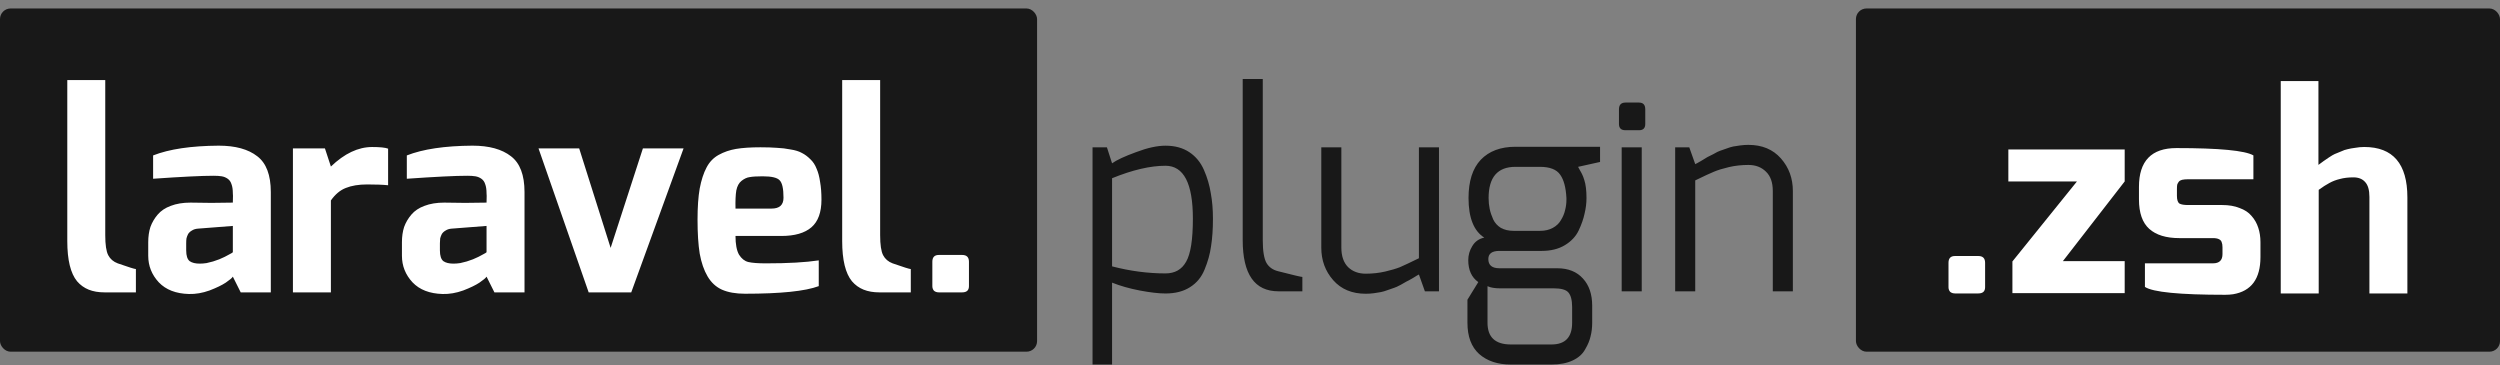 <svg width="2360" height="345" viewBox="0 0 2360 345" fill="none" xmlns="http://www.w3.org/2000/svg">
<rect x="0" y="0" width="2360" height="345" fill="#808080" stroke="none"/>
<rect x="1752" y="8" width="608" height="324" rx="10" fill="#181818"/>
<path d="M1839.38 271.112V248.072C1839.38 243.805 1841.43 241.672 1845.53 241.672H1867.54C1871.81 241.672 1873.94 243.805 1873.94 248.072V271.112C1873.94 275.037 1871.81 277 1867.54 277H1845.53C1843.65 277 1842.11 276.488 1840.92 275.464C1839.9 274.269 1839.38 272.819 1839.38 271.112ZM1895.88 171.272V141.064H2005.71V171.272L1947.34 246.536H2005.71V276.744H1899.72V246.792L1960.65 171.272H1895.88ZM2019.18 188.168V176.392C2019.18 151.987 2030.96 139.784 2054.51 139.784C2094.96 139.784 2119.19 142.088 2127.21 146.696V169.224H2065.52C2063.3 169.224 2061.42 169.395 2059.88 169.736C2058.52 170.077 2057.49 170.675 2056.81 171.528C2056.13 172.381 2055.62 173.32 2055.28 174.344C2055.11 175.368 2055.02 176.819 2055.02 178.696V184.84C2055.02 188.765 2055.87 191.24 2057.58 192.264C2059.29 193.117 2061.93 193.544 2065.52 193.544H2097.77C2104.09 193.544 2109.55 194.483 2114.16 196.36C2118.93 198.067 2122.69 200.541 2125.42 203.784C2128.32 207.027 2130.45 210.781 2131.82 215.048C2133.19 219.144 2133.87 223.667 2133.87 228.616V242.696C2133.87 263.176 2125.25 274.867 2108.01 277.768C2105.62 278.109 2103.15 278.28 2100.59 278.28C2057.58 278.28 2032.32 275.805 2024.81 270.856V248.584H2089.07C2095.04 248.584 2098.03 245.683 2098.03 239.88V233.48C2098.03 231.432 2097.77 229.811 2097.26 228.616C2096.92 227.421 2096.07 226.483 2094.7 225.8C2093.33 225.117 2091.46 224.776 2089.07 224.776H2057.32C2044.87 224.776 2035.39 221.875 2028.91 216.072C2022.42 210.269 2019.18 200.968 2019.18 188.168ZM2153.02 277V76.552H2188.6V155.656C2191.16 153.779 2192.79 152.584 2193.47 152.072C2194.32 151.56 2195.94 150.451 2198.33 148.744C2200.89 147.037 2202.77 145.928 2203.96 145.416C2205.16 144.904 2207.04 144.136 2209.6 143.112C2212.16 141.917 2214.37 141.149 2216.25 140.808C2218.3 140.296 2220.69 139.869 2223.42 139.528C2226.15 139.016 2228.97 138.76 2231.87 138.76C2259 138.76 2272.57 154.632 2272.57 186.376V277H2236.73V185.864C2236.73 179.379 2235.37 174.685 2232.64 171.784C2230.08 168.883 2226.41 167.432 2221.63 167.432C2216.85 167.432 2212.58 167.944 2208.83 168.968C2205.24 169.821 2201.92 171.101 2198.84 172.808C2195.94 174.344 2192.61 176.477 2188.86 179.208V277H2153.02Z" fill="white"/>
<path d="M1031.36 344.12V139.064H1044.93L1049.79 154.168C1054.06 151.096 1061.57 147.597 1072.32 143.672C1083.07 139.576 1092.37 137.528 1100.22 137.528C1109.1 137.528 1116.61 139.576 1122.75 143.672C1128.9 147.768 1133.5 153.4 1136.58 160.568C1139.65 167.565 1141.78 174.819 1142.98 182.328C1144.34 189.667 1145.02 197.688 1145.02 206.392C1145.02 216.291 1144.43 224.995 1143.23 232.504C1142.21 239.843 1140.16 247.181 1137.09 254.52C1134.19 261.688 1129.58 267.235 1123.26 271.16C1117.12 275.085 1109.44 277.048 1100.22 277.048C1093.91 277.048 1085.8 276.109 1075.9 274.232C1066.18 272.355 1057.47 269.88 1049.79 266.808V344.12H1031.36ZM1049.79 251.448C1066.86 255.885 1083.67 258.104 1100.22 258.104C1109.1 258.104 1115.58 254.435 1119.68 247.096C1123.95 239.757 1126.08 226.189 1126.08 206.392C1126.08 173.112 1117.46 156.472 1100.22 156.472C1085.89 156.472 1069.08 160.397 1049.79 168.248V251.448ZM1173.11 226.616V74.552H1192.05V226.616C1192.05 237.027 1193.25 244.28 1195.64 248.376C1198.03 252.301 1201.7 254.861 1206.65 256.056C1220.64 259.64 1228.24 261.432 1229.43 261.432V275H1206.9C1184.37 275 1173.11 258.872 1173.11 226.616ZM1247.3 233.784V139.064H1266.24V233.784C1266.24 241.805 1268.38 247.949 1272.64 252.216C1276.91 256.312 1282.46 258.36 1289.28 258.36C1295.77 258.36 1301.91 257.677 1307.72 256.312C1313.52 254.947 1318.13 253.581 1321.54 252.216C1325.12 250.68 1331.1 247.864 1339.46 243.768V139.064H1358.4V275H1345.09L1339.46 259.128C1338.95 259.299 1337.07 260.408 1333.83 262.456C1330.59 264.333 1328.54 265.443 1327.68 265.784C1327 266.125 1325.21 267.149 1322.31 268.856C1319.41 270.392 1317.36 271.331 1316.16 271.672C1314.97 272.013 1313.01 272.696 1310.28 273.72C1307.55 274.744 1305.24 275.427 1303.36 275.768C1301.66 276.109 1299.52 276.451 1296.96 276.792C1294.4 277.133 1291.84 277.304 1289.28 277.304C1276.31 277.304 1266.07 273.037 1258.56 264.504C1251.05 255.971 1247.3 245.731 1247.3 233.784ZM1386.04 245.56C1386.04 240.781 1387.32 236.344 1389.88 232.248C1392.44 227.981 1396.19 225.336 1401.14 224.312C1391.24 217.997 1386.29 205.539 1386.29 186.936C1386.29 171.064 1390.13 159.032 1397.81 150.84C1405.66 142.648 1416.59 138.552 1430.58 138.552H1510.45V152.888L1489.72 157.496C1489.89 157.837 1490.49 158.947 1491.51 160.824C1492.53 162.531 1493.3 163.981 1493.81 165.176C1494.33 166.2 1494.92 167.821 1495.61 170.04C1496.29 172.088 1496.8 174.563 1497.14 177.464C1497.48 180.195 1497.65 183.352 1497.65 186.936C1497.65 191.715 1497.06 196.579 1495.86 201.528C1494.84 206.477 1492.96 211.853 1490.23 217.656C1487.5 223.288 1483.15 227.896 1477.17 231.48C1471.2 235.064 1463.95 236.856 1455.41 236.856H1415.48C1408.48 236.856 1404.98 239.416 1404.98 244.536C1404.98 250.339 1408.48 253.24 1415.48 253.24H1470.01C1480.42 253.24 1488.52 256.483 1494.33 262.968C1500.13 269.283 1503.03 277.816 1503.03 288.568V304.696C1503.03 309.304 1502.52 313.571 1501.49 317.496C1500.64 321.421 1498.93 325.517 1496.37 329.784C1493.98 334.221 1490.06 337.72 1484.6 340.28C1479.14 342.84 1472.48 344.12 1464.63 344.12H1426.23C1413.77 344.12 1403.79 340.792 1396.28 334.136C1388.94 327.48 1385.27 317.667 1385.27 304.696V282.936L1395.51 266.296C1389.2 261.859 1386.04 254.947 1386.04 245.56ZM1404.21 304.696C1404.21 318.349 1411.55 325.176 1426.23 325.176H1464.63C1477.6 325.176 1484.09 318.349 1484.09 304.696V289.848C1484.09 283.363 1482.89 278.755 1480.5 276.024C1478.28 273.464 1473.68 272.184 1466.68 272.184H1415.73C1413.34 272.184 1411.21 272.013 1409.33 271.672C1407.46 271.331 1406.18 270.989 1405.49 270.648L1404.21 270.136V304.696ZM1405.24 186.936C1405.24 190.52 1405.58 193.933 1406.26 197.176C1406.94 200.419 1408.05 203.747 1409.59 207.16C1411.13 210.403 1413.52 213.048 1416.76 215.096C1420.17 216.973 1424.18 217.912 1428.79 217.912H1453.88C1458.49 217.912 1462.5 216.973 1465.91 215.096C1469.32 213.219 1471.88 210.744 1473.59 207.672C1475.47 204.6 1476.75 201.528 1477.43 198.456C1478.28 195.213 1478.71 191.971 1478.71 188.728C1478.71 188.045 1478.71 187.448 1478.71 186.936C1478.2 177.037 1476.24 169.699 1472.82 164.92C1469.41 159.971 1463.01 157.496 1453.62 157.496H1430.58C1413.69 157.496 1405.24 167.309 1405.24 186.936ZM1528.3 117.048V103.224C1528.3 98.957 1530.35 96.824 1534.44 96.824H1547.24C1551.17 96.824 1553.13 98.957 1553.13 103.224V117.048C1553.13 120.973 1551.17 122.936 1547.24 122.936H1534.44C1530.35 122.936 1528.3 120.973 1528.3 117.048ZM1530.86 275V139.064H1549.8V275H1530.86ZM1581.36 275V139.064H1594.67L1600.3 154.936C1600.82 154.765 1602.69 153.741 1605.94 151.864C1609.18 149.816 1611.14 148.621 1611.82 148.28C1612.68 147.939 1614.55 147 1617.46 145.464C1620.36 143.757 1622.41 142.733 1623.6 142.392C1624.79 142.051 1626.76 141.368 1629.49 140.344C1632.22 139.32 1634.44 138.637 1636.14 138.296C1638.02 137.955 1640.24 137.613 1642.8 137.272C1645.36 136.931 1647.92 136.76 1650.48 136.76C1663.45 136.76 1673.69 141.027 1681.2 149.56C1688.71 158.093 1692.46 168.333 1692.46 180.28V275H1673.52V180.28C1673.52 172.259 1671.39 166.2 1667.12 162.104C1662.85 157.837 1657.31 155.704 1650.48 155.704C1643.99 155.704 1637.85 156.387 1632.05 157.752C1626.25 159.117 1621.55 160.568 1617.97 162.104C1614.55 163.469 1608.67 166.2 1600.3 170.296V275H1581.36Z" fill="#181818"/>
<rect y="8" width="979" height="324" rx="10" fill="#181818"/>
<path d="M63.52 227.616V75.552H99.36V221.984C99.36 231.029 100.299 237.344 102.176 240.928C104.053 244.512 107.04 247.072 111.136 248.608C121.376 252.192 127.093 253.984 128.288 253.984V276H98.592C92.96 276 88.011 275.147 83.744 273.44C79.477 271.733 75.808 269.088 72.736 265.504C69.664 261.749 67.36 256.715 65.824 250.4C64.288 244.085 63.52 236.491 63.52 227.616ZM139.93 241.44V228.64C139.93 223.349 140.613 218.571 141.978 214.304C143.514 210.037 145.818 206.112 148.89 202.528C151.962 198.944 156.058 196.213 161.178 194.336C166.469 192.288 172.698 191.264 179.866 191.264C186.522 191.264 193.093 191.349 199.578 191.52C206.234 191.52 212.975 191.435 219.802 191.264C219.973 185.632 219.973 182.731 219.802 182.56C219.802 178.976 219.375 176.075 218.522 173.856C217.839 171.637 216.645 169.931 214.938 168.736C213.231 167.541 211.354 166.773 209.306 166.432C207.258 166.091 204.698 165.92 201.626 165.92C190.533 165.92 171.503 166.859 144.538 168.736V146.72C159.727 140.747 180.378 137.675 206.49 137.504C222.191 137.504 234.309 140.832 242.842 147.488C251.375 153.973 255.642 165.237 255.642 181.28V276H227.226L219.802 261.152C219.119 262.347 216.901 264.224 213.146 266.784C209.562 269.173 204.442 271.648 197.786 274.208C191.13 276.597 184.645 277.707 178.33 277.536C166.042 277.195 156.57 273.525 149.914 266.528C143.258 259.36 139.93 250.997 139.93 241.44ZM175.77 236.32C175.77 241.44 176.879 244.853 179.098 246.56C181.317 248.096 184.474 248.864 188.57 248.864C190.618 248.864 192.751 248.693 194.97 248.352C197.189 247.84 199.237 247.328 201.114 246.816C203.162 246.133 205.125 245.451 207.002 244.768C208.879 243.915 210.586 243.147 212.122 242.464C213.658 241.611 214.938 240.928 215.962 240.416C217.157 239.733 218.095 239.221 218.778 238.88C219.461 238.368 219.802 238.112 219.802 238.112V213.28L186.778 215.84C184.559 216.011 182.682 216.608 181.146 217.632C179.61 218.485 178.415 219.595 177.562 220.96C176.879 222.325 176.367 223.691 176.026 225.056C175.855 226.421 175.77 227.957 175.77 229.664V236.32ZM276.52 276V140.064H306.728L312.36 157.216C325.16 144.928 338.131 138.784 351.272 138.784C358.611 138.784 363.645 139.296 366.376 140.32V174.88C361.597 174.368 355.027 174.112 346.664 174.112C338.643 174.112 331.901 175.221 326.44 177.44C321.149 179.488 316.456 183.413 312.36 189.216V276H276.52ZM379.43 241.44V228.64C379.43 223.349 380.113 218.571 381.478 214.304C383.014 210.037 385.318 206.112 388.39 202.528C391.462 198.944 395.558 196.213 400.678 194.336C405.969 192.288 412.198 191.264 419.366 191.264C426.022 191.264 432.593 191.349 439.078 191.52C445.734 191.52 452.475 191.435 459.302 191.264C459.473 185.632 459.473 182.731 459.302 182.56C459.302 178.976 458.875 176.075 458.022 173.856C457.339 171.637 456.145 169.931 454.438 168.736C452.731 167.541 450.854 166.773 448.806 166.432C446.758 166.091 444.198 165.92 441.126 165.92C430.033 165.92 411.003 166.859 384.038 168.736V146.72C399.227 140.747 419.878 137.675 445.99 137.504C461.691 137.504 473.809 140.832 482.342 147.488C490.875 153.973 495.142 165.237 495.142 181.28V276H466.726L459.302 261.152C458.619 262.347 456.401 264.224 452.646 266.784C449.062 269.173 443.942 271.648 437.286 274.208C430.63 276.597 424.145 277.707 417.83 277.536C405.542 277.195 396.07 273.525 389.414 266.528C382.758 259.36 379.43 250.997 379.43 241.44ZM415.27 236.32C415.27 241.44 416.379 244.853 418.598 246.56C420.817 248.096 423.974 248.864 428.07 248.864C430.118 248.864 432.251 248.693 434.47 248.352C436.689 247.84 438.737 247.328 440.614 246.816C442.662 246.133 444.625 245.451 446.502 244.768C448.379 243.915 450.086 243.147 451.622 242.464C453.158 241.611 454.438 240.928 455.462 240.416C456.657 239.733 457.595 239.221 458.278 238.88C458.961 238.368 459.302 238.112 459.302 238.112V213.28L426.278 215.84C424.059 216.011 422.182 216.608 420.646 217.632C419.11 218.485 417.915 219.595 417.062 220.96C416.379 222.325 415.867 223.691 415.526 225.056C415.355 226.421 415.27 227.957 415.27 229.664V236.32ZM508.34 140.064H546.74L576.436 234.016L606.9 140.064H645.3L595.892 276H555.7L508.34 140.064ZM658.472 207.392C658.472 195.616 659.155 185.803 660.52 177.952C662.056 169.931 664.189 163.36 666.92 158.24C669.651 152.949 673.491 148.939 678.44 146.208C683.389 143.477 688.851 141.6 694.824 140.576C700.968 139.552 708.648 139.04 717.864 139.04C724.008 139.04 729.213 139.211 733.48 139.552C737.747 139.723 742.013 140.235 746.28 141.088C750.717 141.771 754.301 142.88 757.032 144.416C759.763 145.781 762.408 147.744 764.968 150.304C767.528 152.693 769.491 155.68 770.856 159.264C772.392 162.677 773.501 166.859 774.184 171.808C775.037 176.587 775.464 182.133 775.464 188.448C775.464 200.395 772.307 209.099 765.992 214.56C759.677 220.021 750.205 222.752 737.576 222.752H694.312C694.312 230.603 695.421 236.491 697.64 240.416C700.029 244.171 702.931 246.475 706.344 247.328C709.928 248.181 715.475 248.608 722.984 248.608C743.976 248.608 760.616 247.669 772.904 245.792V270.112C760.104 274.891 736.893 277.28 703.272 277.28C694.568 277.28 687.315 276 681.512 273.44C675.88 270.88 671.357 266.699 667.944 260.896C664.531 255.093 662.056 247.925 660.52 239.392C659.155 230.859 658.472 220.192 658.472 207.392ZM694.312 196.896H728.36C735.869 196.896 739.624 193.483 739.624 186.656C739.624 178.123 738.429 172.661 736.04 170.272C733.821 167.712 728.445 166.432 719.912 166.432C714.451 166.432 710.355 166.688 707.624 167.2C705.064 167.541 702.504 168.736 699.944 170.784C697.555 172.661 695.933 175.648 695.08 179.744C694.397 183.84 694.141 189.557 694.312 196.896ZM795.02 227.616V75.552H830.86V221.984C830.86 231.029 831.799 237.344 833.676 240.928C835.553 244.512 838.54 247.072 842.636 248.608C852.876 252.192 858.593 253.984 859.788 253.984V276H830.092C824.46 276 819.511 275.147 815.244 273.44C810.977 271.733 807.308 269.088 804.236 265.504C801.164 261.749 798.86 256.715 797.324 250.4C795.788 244.085 795.02 236.491 795.02 227.616ZM880.134 270.112V247.072C880.134 242.805 882.182 240.672 886.278 240.672H908.294C912.561 240.672 914.694 242.805 914.694 247.072V270.112C914.694 274.037 912.561 276 908.294 276H886.278C884.401 276 882.865 275.488 881.67 274.464C880.646 273.269 880.134 271.819 880.134 270.112Z" fill="white"/>
</svg>
